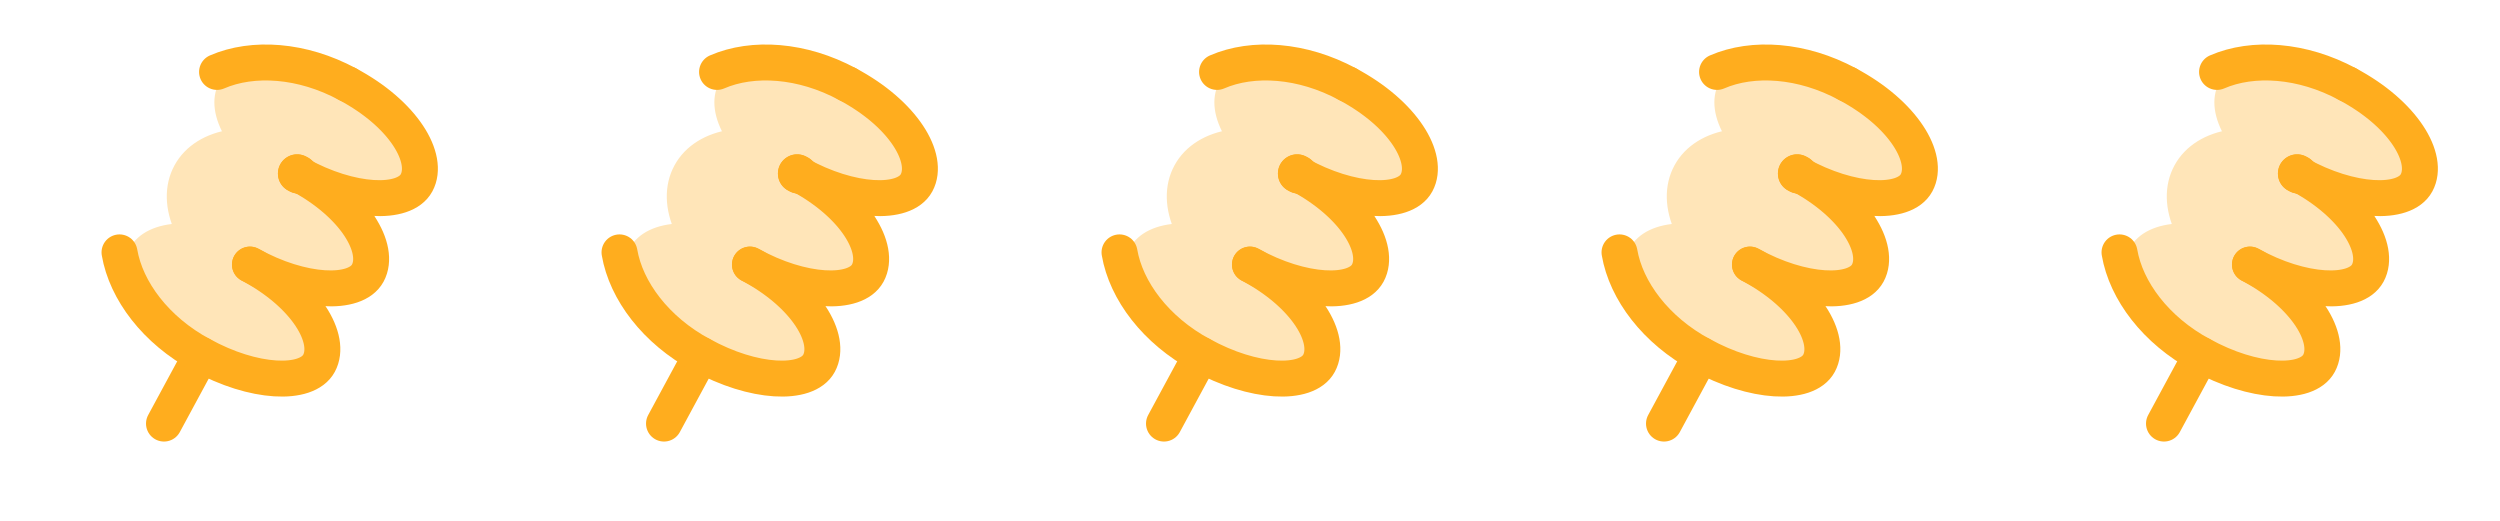 <svg width="120" height="25" viewBox="0 0 120 25" fill="none" xmlns="http://www.w3.org/2000/svg">
<g clip-path="url(#clip0_3573_58312)">
<path d="M11.053 14.447L7.871 20.332" stroke="#FFAD1E" stroke-width="1.725" stroke-linecap="round" stroke-linejoin="round"/>
<path d="M13.755 9.268C16.361 10.677 19.138 10.591 19.958 9.075C20.777 7.559 19.328 5.188 16.722 3.779C14.115 2.37 11.338 2.457 10.519 3.972C9.699 5.488 11.148 7.859 13.755 9.268Z" fill="#FFE5B8"/>
<path d="M9.461 17.211C12.067 18.62 14.845 18.534 15.664 17.018C16.483 15.502 15.035 13.131 12.428 11.722C9.822 10.313 7.044 10.399 6.225 11.915C5.406 13.431 6.854 15.802 9.461 17.211Z" fill="#FFE5B8"/>
<path d="M11.2 13.994C13.806 15.403 16.766 14.979 17.811 13.046C18.856 11.114 17.59 8.405 14.983 6.996C12.376 5.587 9.417 6.011 8.372 7.944C7.327 9.876 8.593 12.585 11.2 13.994Z" fill="#FFE5B8"/>
<path d="M14.338 8.371L14.262 8.33" stroke="#FFAD1E" stroke-width="1.843" stroke-linecap="round" stroke-linejoin="round"/>
<path d="M14.338 8.37C14.313 8.356 14.287 8.342 14.262 8.33" stroke="#FFAD1E" stroke-width="1.843" stroke-linecap="round" stroke-linejoin="round"/>
<path d="M5.736 12.114C6.052 13.958 7.481 15.856 9.656 17.031" stroke="#FFAD1E" stroke-width="1.725" stroke-linecap="round" stroke-linejoin="round"/>
<path d="M9.657 17.029C12.169 18.419 14.722 18.527 15.312 17.439C15.944 16.274 14.704 14.14 11.997 12.701" stroke="#FFAD1E" stroke-width="1.725" stroke-linecap="round" stroke-linejoin="round"/>
<path d="M11.998 12.699C14.509 14.089 17.063 14.197 17.653 13.109C18.284 11.943 17.045 9.809 14.338 8.371" stroke="#FFAD1E" stroke-width="1.725" stroke-linecap="round" stroke-linejoin="round"/>
<path d="M10.418 3.453C12.134 2.708 14.504 2.864 16.679 4.039" stroke="#FFAD1E" stroke-width="1.725" stroke-linecap="round" stroke-linejoin="round"/>
<path d="M14.339 8.368C16.851 9.757 19.405 9.865 19.994 8.777C20.626 7.612 19.387 5.478 16.679 4.039" stroke="#FFAD1E" stroke-width="1.725" stroke-linecap="round" stroke-linejoin="round"/>
</g>
<g clip-path="url(#clip1_3573_58312)">
<path d="M35.053 14.447L31.872 20.332" stroke="#FFAD1E" stroke-width="1.725" stroke-linecap="round" stroke-linejoin="round"/>
<path d="M37.755 9.268C40.361 10.677 43.138 10.591 43.958 9.075C44.777 7.559 43.328 5.188 40.722 3.779C38.115 2.37 35.338 2.457 34.519 3.972C33.699 5.488 35.148 7.859 37.755 9.268Z" fill="#FFE5B8"/>
<path d="M33.461 17.211C36.067 18.62 38.845 18.534 39.664 17.018C40.483 15.502 39.035 13.131 36.428 11.722C33.822 10.313 31.044 10.399 30.225 11.915C29.406 13.431 30.854 15.802 33.461 17.211Z" fill="#FFE5B8"/>
<path d="M35.2 13.994C37.806 15.403 40.766 14.979 41.811 13.046C42.856 11.114 41.59 8.405 38.983 6.996C36.376 5.587 33.416 6.011 32.372 7.944C31.327 9.876 32.593 12.585 35.2 13.994Z" fill="#FFE5B8"/>
<path d="M38.338 8.371L38.262 8.33" stroke="#FFAD1E" stroke-width="1.843" stroke-linecap="round" stroke-linejoin="round"/>
<path d="M38.338 8.37C38.313 8.356 38.287 8.342 38.262 8.33" stroke="#FFAD1E" stroke-width="1.843" stroke-linecap="round" stroke-linejoin="round"/>
<path d="M29.736 12.114C30.052 13.958 31.481 15.856 33.656 17.031" stroke="#FFAD1E" stroke-width="1.725" stroke-linecap="round" stroke-linejoin="round"/>
<path d="M33.657 17.029C36.169 18.419 38.722 18.527 39.312 17.439C39.944 16.274 38.704 14.14 35.997 12.701" stroke="#FFAD1E" stroke-width="1.725" stroke-linecap="round" stroke-linejoin="round"/>
<path d="M35.998 12.699C38.51 14.089 41.063 14.197 41.653 13.109C42.284 11.943 41.045 9.809 38.337 8.371" stroke="#FFAD1E" stroke-width="1.725" stroke-linecap="round" stroke-linejoin="round"/>
<path d="M34.418 3.453C36.134 2.708 38.504 2.864 40.679 4.039" stroke="#FFAD1E" stroke-width="1.725" stroke-linecap="round" stroke-linejoin="round"/>
<path d="M38.339 8.368C40.851 9.757 43.405 9.865 43.994 8.777C44.626 7.612 43.387 5.478 40.679 4.039" stroke="#FFAD1E" stroke-width="1.725" stroke-linecap="round" stroke-linejoin="round"/>
</g>
<g clip-path="url(#clip2_3573_58312)">
<path d="M59.053 14.447L55.871 20.332" stroke="#FFAD1E" stroke-width="1.725" stroke-linecap="round" stroke-linejoin="round"/>
<path d="M61.755 9.268C64.361 10.677 67.138 10.591 67.958 9.075C68.777 7.559 67.329 5.188 64.722 3.779C62.115 2.37 59.338 2.457 58.519 3.972C57.699 5.488 59.148 7.859 61.755 9.268Z" fill="#FFE5B8"/>
<path d="M57.461 17.211C60.067 18.62 62.845 18.534 63.664 17.018C64.484 15.502 63.035 13.131 60.428 11.722C57.822 10.313 55.044 10.399 54.225 11.915C53.406 13.431 54.854 15.802 57.461 17.211Z" fill="#FFE5B8"/>
<path d="M59.2 13.994C61.806 15.403 64.766 14.979 65.811 13.046C66.856 11.114 65.59 8.405 62.983 6.996C60.376 5.587 57.416 6.011 56.372 7.944C55.327 9.876 56.593 12.585 59.2 13.994Z" fill="#FFE5B8"/>
<path d="M62.338 8.371L62.262 8.33" stroke="#FFAD1E" stroke-width="1.843" stroke-linecap="round" stroke-linejoin="round"/>
<path d="M62.338 8.37C62.313 8.356 62.287 8.342 62.262 8.33" stroke="#FFAD1E" stroke-width="1.843" stroke-linecap="round" stroke-linejoin="round"/>
<path d="M53.736 12.114C54.053 13.958 55.481 15.856 57.656 17.031" stroke="#FFAD1E" stroke-width="1.725" stroke-linecap="round" stroke-linejoin="round"/>
<path d="M57.657 17.029C60.169 18.419 62.722 18.527 63.312 17.439C63.944 16.274 62.704 14.14 59.997 12.701" stroke="#FFAD1E" stroke-width="1.725" stroke-linecap="round" stroke-linejoin="round"/>
<path d="M59.998 12.699C62.51 14.089 65.063 14.197 65.653 13.109C66.284 11.943 65.045 9.809 62.337 8.371" stroke="#FFAD1E" stroke-width="1.725" stroke-linecap="round" stroke-linejoin="round"/>
<path d="M58.418 3.453C60.134 2.708 62.504 2.864 64.679 4.039" stroke="#FFAD1E" stroke-width="1.725" stroke-linecap="round" stroke-linejoin="round"/>
<path d="M62.339 8.368C64.851 9.757 67.405 9.865 67.994 8.777C68.626 7.612 67.387 5.478 64.679 4.039" stroke="#FFAD1E" stroke-width="1.725" stroke-linecap="round" stroke-linejoin="round"/>
</g>
<g clip-path="url(#clip3_3573_58312)">
<path d="M83.053 14.447L79.871 20.332" stroke="#FFAD1E" stroke-width="1.725" stroke-linecap="round" stroke-linejoin="round"/>
<path d="M85.755 9.268C88.361 10.677 91.138 10.591 91.958 9.075C92.777 7.559 91.329 5.188 88.722 3.779C86.115 2.37 83.338 2.457 82.519 3.972C81.699 5.488 83.148 7.859 85.755 9.268Z" fill="#FFE5B8"/>
<path d="M81.461 17.211C84.067 18.62 86.845 18.534 87.664 17.018C88.484 15.502 87.035 13.131 84.428 11.722C81.822 10.313 79.044 10.399 78.225 11.915C77.406 13.431 78.854 15.802 81.461 17.211Z" fill="#FFE5B8"/>
<path d="M83.2 13.994C85.806 15.403 88.766 14.979 89.811 13.046C90.856 11.114 89.59 8.405 86.983 6.996C84.376 5.587 81.416 6.011 80.372 7.944C79.327 9.876 80.593 12.585 83.2 13.994Z" fill="#FFE5B8"/>
<path d="M86.338 8.371L86.262 8.33" stroke="#FFAD1E" stroke-width="1.843" stroke-linecap="round" stroke-linejoin="round"/>
<path d="M86.338 8.37C86.313 8.356 86.287 8.342 86.262 8.33" stroke="#FFAD1E" stroke-width="1.843" stroke-linecap="round" stroke-linejoin="round"/>
<path d="M77.736 12.114C78.052 13.958 79.481 15.856 81.656 17.031" stroke="#FFAD1E" stroke-width="1.725" stroke-linecap="round" stroke-linejoin="round"/>
<path d="M81.657 17.029C84.169 18.419 86.722 18.527 87.312 17.439C87.944 16.274 86.704 14.14 83.997 12.701" stroke="#FFAD1E" stroke-width="1.725" stroke-linecap="round" stroke-linejoin="round"/>
<path d="M83.998 12.699C86.51 14.089 89.063 14.197 89.653 13.109C90.284 11.943 89.045 9.809 86.338 8.371" stroke="#FFAD1E" stroke-width="1.725" stroke-linecap="round" stroke-linejoin="round"/>
<path d="M82.418 3.453C84.134 2.708 86.504 2.864 88.679 4.039" stroke="#FFAD1E" stroke-width="1.725" stroke-linecap="round" stroke-linejoin="round"/>
<path d="M86.339 8.368C88.851 9.757 91.405 9.865 91.994 8.777C92.626 7.612 91.387 5.478 88.679 4.039" stroke="#FFAD1E" stroke-width="1.725" stroke-linecap="round" stroke-linejoin="round"/>
</g>
<g clip-path="url(#clip4_3573_58312)">
<path d="M107.053 14.447L103.871 20.332" stroke="#FFAD1E" stroke-width="1.725" stroke-linecap="round" stroke-linejoin="round"/>
<path d="M109.755 9.268C112.361 10.677 115.138 10.591 115.958 9.075C116.777 7.559 115.329 5.188 112.722 3.779C110.115 2.37 107.338 2.457 106.519 3.972C105.699 5.488 107.148 7.859 109.755 9.268Z" fill="#FFE5B8"/>
<path d="M105.461 17.211C108.067 18.62 110.845 18.534 111.664 17.018C112.484 15.502 111.035 13.131 108.428 11.722C105.822 10.313 103.044 10.399 102.225 11.915C101.406 13.431 102.854 15.802 105.461 17.211Z" fill="#FFE5B8"/>
<path d="M107.2 13.994C109.806 15.403 112.766 14.979 113.811 13.046C114.856 11.114 113.589 8.405 110.983 6.996C108.376 5.587 105.417 6.011 104.372 7.944C103.327 9.876 104.593 12.585 107.2 13.994Z" fill="#FFE5B8"/>
<path d="M110.338 8.371L110.262 8.33" stroke="#FFAD1E" stroke-width="1.843" stroke-linecap="round" stroke-linejoin="round"/>
<path d="M110.338 8.37C110.313 8.356 110.287 8.342 110.262 8.33" stroke="#FFAD1E" stroke-width="1.843" stroke-linecap="round" stroke-linejoin="round"/>
<path d="M101.736 12.114C102.052 13.958 103.481 15.856 105.656 17.031" stroke="#FFAD1E" stroke-width="1.725" stroke-linecap="round" stroke-linejoin="round"/>
<path d="M105.657 17.029C108.169 18.419 110.722 18.527 111.312 17.439C111.944 16.274 110.704 14.14 107.997 12.701" stroke="#FFAD1E" stroke-width="1.725" stroke-linecap="round" stroke-linejoin="round"/>
<path d="M107.998 12.699C110.509 14.089 113.063 14.197 113.653 13.109C114.284 11.943 113.045 9.809 110.338 8.371" stroke="#FFAD1E" stroke-width="1.725" stroke-linecap="round" stroke-linejoin="round"/>
<path d="M106.418 3.453C108.134 2.708 110.504 2.864 112.679 4.039" stroke="#FFAD1E" stroke-width="1.725" stroke-linecap="round" stroke-linejoin="round"/>
<path d="M110.339 8.368C112.851 9.757 115.405 9.865 115.994 8.777C116.626 7.612 115.387 5.478 112.679 4.039" stroke="#FFAD1E" stroke-width="1.725" stroke-linecap="round" stroke-linejoin="round"/>
</g>
<defs>
<clipPath id="clip0_3573_58312">
<rect width="12.798" height="20.364" fill="white" transform="translate(11.216 0.039) rotate(28.395)"/>
</clipPath>
<clipPath id="clip1_3573_58312">
<rect width="12.798" height="20.364" fill="white" transform="translate(35.216 0.039) rotate(28.395)"/>
</clipPath>
<clipPath id="clip2_3573_58312">
<rect width="12.798" height="20.364" fill="white" transform="translate(59.216 0.039) rotate(28.395)"/>
</clipPath>
<clipPath id="clip3_3573_58312">
<rect width="12.798" height="20.364" fill="white" transform="translate(83.216 0.039) rotate(28.395)"/>
</clipPath>
<clipPath id="clip4_3573_58312">
<rect width="12.798" height="20.364" fill="white" transform="translate(107.216 0.039) rotate(28.395)"/>
</clipPath>
</defs>
</svg>
